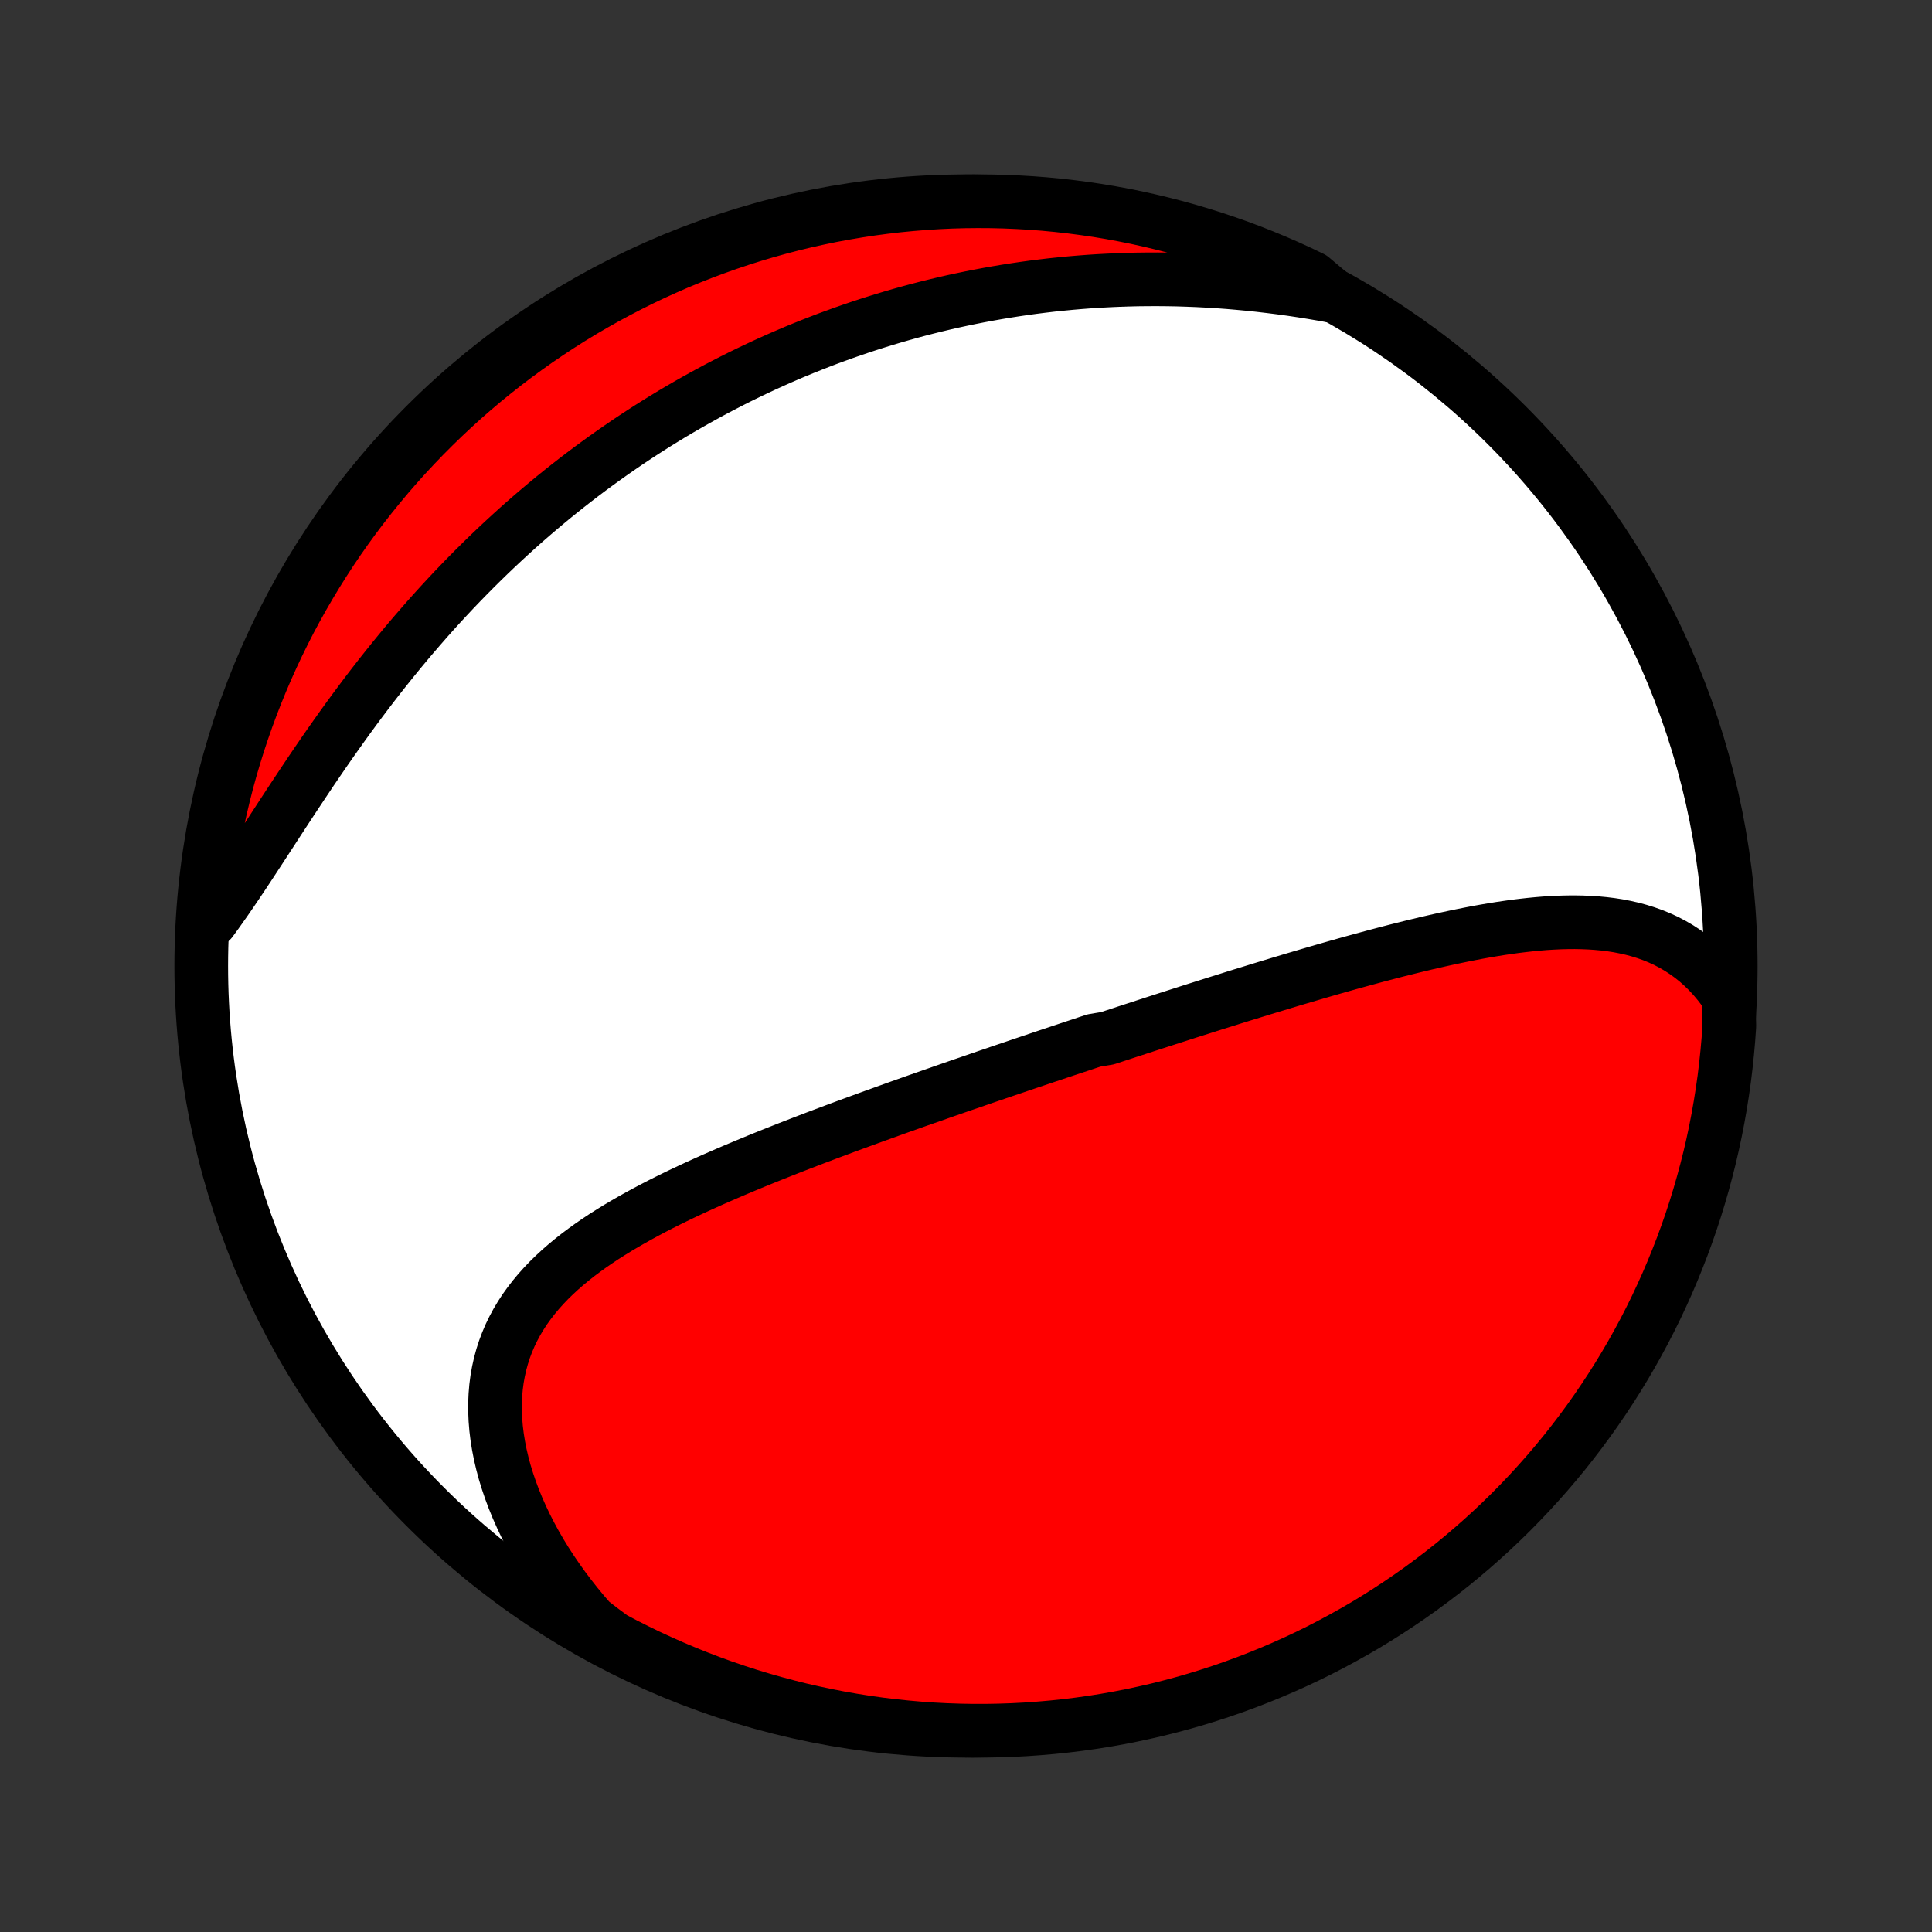 <?xml version="1.0" encoding="utf-8" standalone="no"?>
<!DOCTYPE svg PUBLIC "-//W3C//DTD SVG 1.1//EN"
  "http://www.w3.org/Graphics/SVG/1.1/DTD/svg11.dtd">
<!-- Created with matplotlib (http://matplotlib.org/) -->
<svg height="72pt" version="1.1" viewBox="0 0 72 72" width="72pt" xmlns="http://www.w3.org/2000/svg" xmlns:xlink="http://www.w3.org/1999/xlink">
 <rect x="0" y="0" width="72" height="72" fill="#333333" stroke="none"/>
 <defs>
  <style type="text/css">
*{stroke-linecap:butt;stroke-linejoin:round;}
  </style>
 </defs>
 <g id="figure_1">
  <g id="patch_1">
   <path d="
M0 72
L72 72
L72 0
L0 0
z
" style="fill:none;"/>
  </g>
  <g id="axes_1">
   <g id="PatchCollection_1">
    <defs>
     <path d="
M36 -7.5
C43.558 -7.5 50.808 -10.503 56.153 -15.848
C61.497 -21.192 64.5 -28.442 64.5 -36
C64.5 -43.558 61.497 -50.808 56.153 -56.153
C50.808 -61.497 43.558 -64.5 36 -64.5
C28.442 -64.5 21.192 -61.497 15.848 -56.153
C10.503 -50.808 7.5 -43.558 7.5 -36
C7.5 -28.442 10.503 -21.192 15.848 -15.848
C21.192 -10.503 28.442 -7.5 36 -7.5
z
" id="C0_0_a811fe30f3"/>
     <path d="
M64.425 -34.838
L64.245 -35.099
L64.056 -35.345
L63.861 -35.578
L63.659 -35.795
L63.45 -35.999
L63.236 -36.189
L63.015 -36.365
L62.789 -36.527
L62.558 -36.677
L62.323 -36.813
L62.083 -36.938
L61.839 -37.05
L61.591 -37.151
L61.34 -37.24
L61.085 -37.319
L60.828 -37.388
L60.567 -37.447
L60.305 -37.498
L60.04 -37.539
L59.773 -37.572
L59.504 -37.597
L59.233 -37.615
L58.961 -37.626
L58.688 -37.631
L58.413 -37.629
L58.138 -37.622
L57.861 -37.609
L57.584 -37.592
L57.307 -37.569
L57.029 -37.542
L56.751 -37.511
L56.472 -37.477
L56.194 -37.438
L55.915 -37.397
L55.636 -37.352
L55.358 -37.305
L55.08 -37.255
L54.802 -37.202
L54.525 -37.147
L54.247 -37.09
L53.971 -37.031
L53.695 -36.971
L53.419 -36.908
L53.145 -36.845
L52.87 -36.779
L52.597 -36.713
L52.325 -36.645
L52.053 -36.577
L51.781 -36.507
L51.511 -36.436
L51.242 -36.365
L50.973 -36.292
L50.705 -36.219
L50.438 -36.146
L50.172 -36.072
L49.906 -35.997
L49.642 -35.922
L49.378 -35.846
L49.115 -35.77
L48.853 -35.693
L48.592 -35.616
L48.331 -35.539
L48.072 -35.462
L47.813 -35.384
L47.555 -35.306
L47.297 -35.228
L47.041 -35.15
L46.785 -35.071
L46.529 -34.992
L46.274 -34.914
L46.02 -34.835
L45.767 -34.755
L45.514 -34.676
L45.261 -34.597
L45.009 -34.517
L44.758 -34.437
L44.507 -34.358
L44.256 -34.278
L44.006 -34.197
L43.756 -34.117
L43.506 -34.037
L43.257 -33.956
L43.008 -33.876
L42.759 -33.795
L42.51 -33.714
L42.262 -33.633
L42.013 -33.552
L41.765 -33.47
L41.517 -33.389
L41.268 -33.307
L40.772 -33.225
L40.523 -33.143
L40.275 -33.06
L40.026 -32.978
L39.777 -32.895
L39.528 -32.812
L39.278 -32.728
L39.028 -32.645
L38.778 -32.561
L38.528 -32.476
L38.277 -32.392
L38.025 -32.307
L37.773 -32.221
L37.521 -32.136
L37.268 -32.05
L37.015 -31.963
L36.761 -31.877
L36.506 -31.789
L36.251 -31.701
L35.995 -31.613
L35.738 -31.525
L35.481 -31.435
L35.223 -31.346
L34.964 -31.255
L34.704 -31.164
L34.444 -31.073
L34.182 -30.981
L33.92 -30.888
L33.657 -30.795
L33.393 -30.701
L33.129 -30.606
L32.863 -30.51
L32.596 -30.414
L32.329 -30.317
L32.061 -30.219
L31.791 -30.12
L31.521 -30.021
L31.25 -29.92
L30.979 -29.819
L30.706 -29.716
L30.433 -29.613
L30.158 -29.508
L29.883 -29.402
L29.608 -29.296
L29.332 -29.188
L29.055 -29.078
L28.777 -28.968
L28.499 -28.856
L28.221 -28.743
L27.942 -28.628
L27.664 -28.512
L27.385 -28.395
L27.106 -28.275
L26.827 -28.154
L26.548 -28.032
L26.27 -27.907
L25.992 -27.781
L25.714 -27.652
L25.438 -27.522
L25.162 -27.389
L24.888 -27.254
L24.615 -27.117
L24.344 -26.977
L24.074 -26.834
L23.807 -26.689
L23.542 -26.541
L23.28 -26.39
L23.02 -26.236
L22.764 -26.078
L22.511 -25.918
L22.263 -25.753
L22.018 -25.585
L21.778 -25.412
L21.543 -25.236
L21.314 -25.055
L21.09 -24.87
L20.872 -24.68
L20.661 -24.485
L20.457 -24.286
L20.261 -24.081
L20.072 -23.87
L19.892 -23.654
L19.721 -23.433
L19.558 -23.206
L19.406 -22.972
L19.263 -22.733
L19.131 -22.488
L19.009 -22.236
L18.899 -21.978
L18.8 -21.715
L18.713 -21.445
L18.638 -21.169
L18.575 -20.887
L18.524 -20.6
L18.486 -20.307
L18.461 -20.009
L18.448 -19.705
L18.449 -19.397
L18.462 -19.085
L18.488 -18.768
L18.527 -18.448
L18.579 -18.124
L18.643 -17.798
L18.72 -17.469
L18.809 -17.137
L18.911 -16.805
L19.025 -16.47
L19.15 -16.136
L19.287 -15.8
L19.436 -15.465
L19.595 -15.13
L19.766 -14.796
L19.947 -14.463
L20.139 -14.132
L20.34 -13.803
L20.552 -13.476
L20.773 -13.152
L21.003 -12.831
L21.242 -12.514
L21.49 -12.199
L21.746 -11.889
L22.01 -11.583
L22.397 -11.282
L22.836 -10.956
L23.279 -10.722
L23.727 -10.496
L24.177 -10.278
L24.632 -10.068
L25.09 -9.866
L25.551 -9.671
L26.015 -9.485
L26.482 -9.306
L26.953 -9.136
L27.426 -8.974
L27.901 -8.82
L28.38 -8.675
L28.86 -8.538
L29.343 -8.409
L29.827 -8.288
L30.314 -8.177
L30.802 -8.073
L31.292 -7.978
L31.783 -7.892
L32.276 -7.814
L32.769 -7.744
L33.264 -7.684
L33.76 -7.632
L34.256 -7.588
L34.752 -7.553
L35.25 -7.527
L35.747 -7.51
L36.244 -7.501
L36.742 -7.501
L37.239 -7.51
L37.736 -7.527
L38.232 -7.553
L38.727 -7.588
L39.222 -7.631
L39.716 -7.683
L40.208 -7.743
L40.7 -7.812
L41.19 -7.89
L41.678 -7.976
L42.164 -8.071
L42.649 -8.175
L43.132 -8.286
L43.612 -8.407
L44.09 -8.535
L44.566 -8.672
L45.039 -8.818
L45.509 -8.971
L45.977 -9.133
L46.441 -9.303
L46.903 -9.482
L47.36 -9.668
L47.815 -9.862
L48.266 -10.064
L48.713 -10.274
L49.156 -10.492
L49.595 -10.718
L50.03 -10.952
L50.461 -11.193
L50.888 -11.441
L51.309 -11.697
L51.727 -11.961
L52.139 -12.232
L52.547 -12.51
L52.949 -12.795
L53.346 -13.088
L53.738 -13.387
L54.125 -13.693
L54.506 -14.006
L54.881 -14.326
L55.251 -14.652
L55.615 -14.985
L55.973 -15.324
L56.325 -15.669
L56.67 -16.021
L57.01 -16.379
L57.342 -16.742
L57.669 -17.112
L57.989 -17.488
L58.302 -17.868
L58.608 -18.255
L58.907 -18.647
L59.2 -19.044
L59.485 -19.447
L59.763 -19.854
L60.034 -20.266
L60.298 -20.683
L60.554 -21.105
L60.803 -21.531
L61.044 -21.962
L61.278 -22.397
L61.504 -22.836
L61.722 -23.279
L61.932 -23.727
L62.135 -24.177
L62.329 -24.632
L62.515 -25.09
L62.694 -25.551
L62.864 -26.015
L63.026 -26.482
L63.18 -26.953
L63.325 -27.426
L63.462 -27.901
L63.591 -28.38
L63.712 -28.86
L63.824 -29.343
L63.927 -29.827
L64.022 -30.314
L64.108 -30.802
L64.186 -31.292
L64.256 -31.783
L64.316 -32.276
L64.368 -32.769
L64.412 -33.264
L64.447 -33.76
z
" id="C0_1_9dcf49c88f"/>
     <path d="
M49.689 -60.963
L49.293 -61.035
L48.898 -61.102
L48.504 -61.165
L48.11 -61.224
L47.718 -61.278
L47.327 -61.327
L46.937 -61.373
L46.549 -61.414
L46.162 -61.45
L45.777 -61.483
L45.394 -61.511
L45.013 -61.534
L44.633 -61.554
L44.255 -61.569
L43.88 -61.581
L43.506 -61.588
L43.135 -61.591
L42.765 -61.59
L42.398 -61.586
L42.033 -61.577
L41.67 -61.565
L41.309 -61.549
L40.951 -61.53
L40.594 -61.507
L40.24 -61.48
L39.888 -61.45
L39.539 -61.416
L39.191 -61.38
L38.846 -61.339
L38.502 -61.296
L38.161 -61.249
L37.822 -61.199
L37.485 -61.146
L37.151 -61.09
L36.818 -61.031
L36.487 -60.969
L36.158 -60.904
L35.831 -60.836
L35.506 -60.766
L35.183 -60.692
L34.861 -60.615
L34.542 -60.536
L34.224 -60.454
L33.908 -60.369
L33.593 -60.281
L33.281 -60.191
L32.969 -60.098
L32.66 -60.002
L32.352 -59.904
L32.045 -59.803
L31.74 -59.699
L31.436 -59.593
L31.134 -59.484
L30.833 -59.373
L30.533 -59.258
L30.234 -59.141
L29.937 -59.022
L29.641 -58.9
L29.346 -58.775
L29.052 -58.647
L28.76 -58.517
L28.468 -58.384
L28.177 -58.248
L27.888 -58.11
L27.599 -57.969
L27.311 -57.825
L27.025 -57.678
L26.739 -57.529
L26.454 -57.377
L26.169 -57.221
L25.886 -57.063
L25.603 -56.902
L25.322 -56.739
L25.04 -56.572
L24.76 -56.402
L24.48 -56.229
L24.201 -56.053
L23.923 -55.874
L23.645 -55.692
L23.368 -55.507
L23.092 -55.318
L22.816 -55.126
L22.541 -54.931
L22.267 -54.733
L21.993 -54.532
L21.72 -54.327
L21.447 -54.118
L21.175 -53.906
L20.904 -53.691
L20.633 -53.472
L20.363 -53.249
L20.094 -53.023
L19.826 -52.794
L19.558 -52.561
L19.291 -52.324
L19.025 -52.083
L18.76 -51.839
L18.495 -51.591
L18.231 -51.339
L17.969 -51.084
L17.707 -50.825
L17.446 -50.562
L17.186 -50.295
L16.927 -50.025
L16.67 -49.751
L16.413 -49.473
L16.158 -49.192
L15.904 -48.907
L15.652 -48.618
L15.4 -48.326
L15.15 -48.031
L14.902 -47.732
L14.655 -47.43
L14.41 -47.125
L14.166 -46.817
L13.924 -46.506
L13.684 -46.193
L13.446 -45.877
L13.209 -45.558
L12.974 -45.237
L12.741 -44.914
L12.511 -44.59
L12.281 -44.264
L12.054 -43.937
L11.829 -43.608
L11.606 -43.28
L11.385 -42.95
L11.166 -42.621
L10.948 -42.292
L10.733 -41.965
L10.519 -41.638
L10.307 -41.312
L10.097 -40.989
L9.888 -40.668
L9.681 -40.35
L9.475 -40.035
L9.271 -39.724
L9.068 -39.417
L8.866 -39.115
L8.665 -38.818
L8.465 -38.526
L8.265 -38.241
L8.067 -37.962
L7.868 -37.689
L7.565 -37.424
L7.603 -37.927
L7.65 -38.423
L7.705 -38.919
L7.769 -39.413
L7.841 -39.906
L7.922 -40.398
L8.012 -40.889
L8.11 -41.378
L8.217 -41.866
L8.332 -42.352
L8.455 -42.836
L8.587 -43.318
L8.728 -43.797
L8.876 -44.274
L9.033 -44.749
L9.198 -45.221
L9.371 -45.69
L9.553 -46.157
L9.742 -46.62
L9.939 -47.08
L10.145 -47.536
L10.358 -47.989
L10.579 -48.439
L10.807 -48.885
L11.044 -49.326
L11.288 -49.764
L11.54 -50.197
L11.799 -50.626
L12.065 -51.051
L12.338 -51.471
L12.619 -51.887
L12.907 -52.297
L13.202 -52.703
L13.504 -53.103
L13.813 -53.498
L14.129 -53.888
L14.451 -54.273
L14.78 -54.652
L15.115 -55.025
L15.457 -55.392
L15.805 -55.754
L16.159 -56.109
L16.519 -56.459
L16.885 -56.802
L17.256 -57.139
L17.634 -57.469
L18.017 -57.793
L18.406 -58.11
L18.8 -58.421
L19.199 -58.724
L19.603 -59.021
L20.013 -59.311
L20.427 -59.593
L20.846 -59.869
L21.269 -60.137
L21.697 -60.398
L22.13 -60.651
L22.566 -60.897
L23.007 -61.135
L23.452 -61.366
L23.9 -61.589
L24.352 -61.804
L24.808 -62.011
L25.267 -62.211
L25.73 -62.402
L26.195 -62.585
L26.664 -62.76
L27.135 -62.927
L27.609 -63.086
L28.086 -63.237
L28.565 -63.379
L29.046 -63.513
L29.53 -63.639
L30.015 -63.756
L30.502 -63.864
L30.991 -63.965
L31.482 -64.056
L31.973 -64.139
L32.466 -64.214
L32.961 -64.28
L33.456 -64.338
L33.951 -64.386
L34.448 -64.426
L34.945 -64.458
L35.442 -64.481
L35.939 -64.495
L36.437 -64.5
L36.934 -64.497
L37.431 -64.485
L37.927 -64.464
L38.423 -64.435
L38.919 -64.397
L39.413 -64.35
L39.906 -64.295
L40.398 -64.231
L40.889 -64.159
L41.378 -64.078
L41.866 -63.988
L42.352 -63.89
L42.836 -63.783
L43.318 -63.668
L43.797 -63.545
L44.274 -63.413
L44.749 -63.272
L45.221 -63.124
L45.69 -62.967
L46.157 -62.802
L46.62 -62.629
L47.08 -62.447
L47.536 -62.258
L47.989 -62.061
L48.439 -61.855
L48.885 -61.642
z
" id="C0_2_5892db82c5"/>
    </defs>
    <g clip-path="url(#p1bffca34e9)">
     <use style="fill:#ffffff;stroke:#000000;stroke-width:2.0;" x="0.0" xlink:href="#C0_0_a811fe30f3" y="72.0"/>
    </g>
    <g clip-path="url(#p1bffca34e9)">
     <use style="fill:#ff0000;stroke:#000000;stroke-width:2.0;" x="0.0" xlink:href="#C0_1_9dcf49c88f" y="72.0"/>
    </g>
    <g clip-path="url(#p1bffca34e9)">
     <use style="fill:#ff0000;stroke:#000000;stroke-width:2.0;" x="0.0" xlink:href="#C0_2_5892db82c5" y="72.0"/>
    </g>
   </g>
  </g>
 </g>
 <defs>
  <clipPath id="p1bffca34e9">
   <rect height="72.0" width="72.0" x="0.0" y="0.0"/>
  </clipPath>
 </defs>
</svg>
